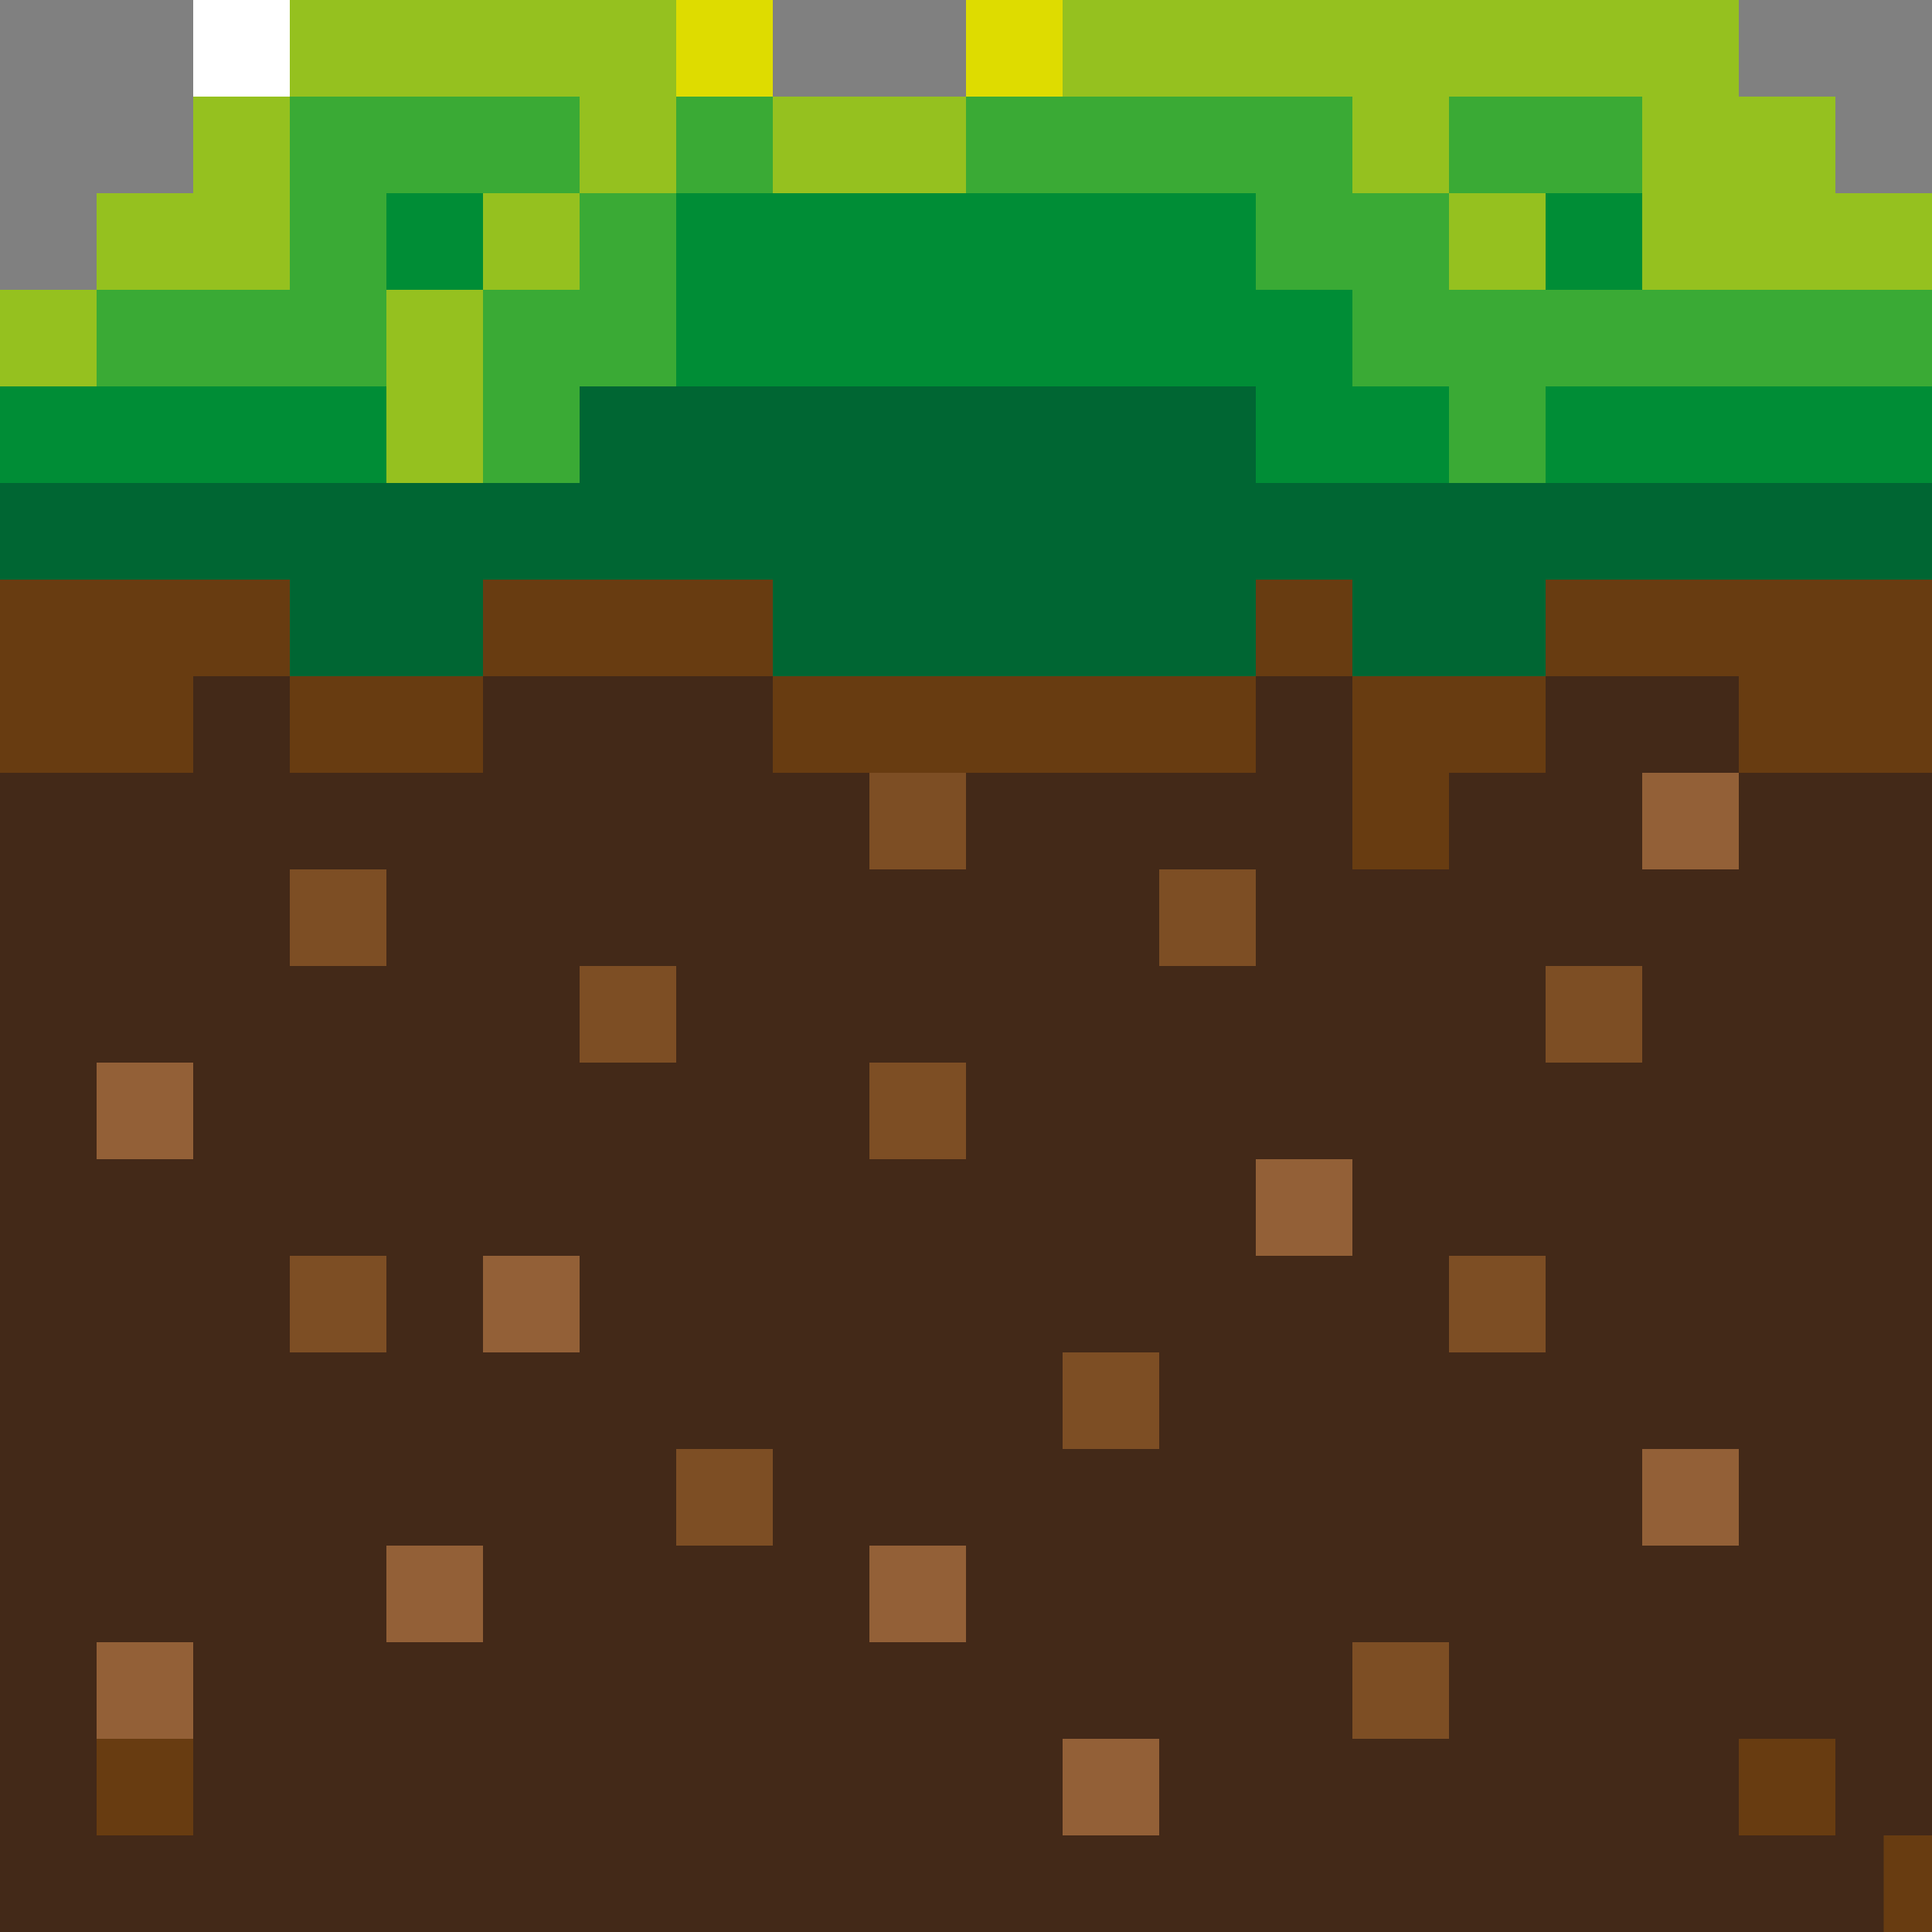 <?xml version="1.0" encoding="UTF-8"?>
<svg id="EInfärben" xmlns="http://www.w3.org/2000/svg" version="1.1" viewBox="0 0 20 20">
  <rect x="0" y="0" width="20" height="20" fill="#808080" stroke="none"/>
  <defs>
    <style>
      .cls-1 {
        fill: #432918;
      }

      .cls-1, .cls-2, .cls-3, .cls-4, .cls-5, .cls-6, .cls-7, .cls-8, .cls-9, .cls-10 {
        stroke-width: 0px;
      }

      .cls-2 {
        fill: #063;
      }

      .cls-3 {
        fill: #3aaa35;
      }

      .cls-11 {
        fill: none;
        stroke: #432918;
        stroke-miterlimit: 10;
      }

      .cls-4 {
        fill: #936037;
      }

      .cls-5 {
        fill: #95c11f;
      }

      .cls-6 {
        fill: #dedc00;
      }

      .cls-7 {
        fill: #008d36;
      }

      .cls-8 {
        fill: #7d4e24;
      }

      .cls-9 {
        fill: #fff;
      }

      .cls-10 {
        fill: #683c11;
      }
    </style>
  </defs>
  <g id="Einfärben-2" data-name="Einfärben">
    <g>
      <g>
        <rect class="cls-10" x="19" y="6" width="1" height="1"/>
        <rect class="cls-1" x="19" y="8" width="1" height="1"/>
        <rect class="cls-10" x="19" y="7" width="1" height="1"/>
        <rect class="cls-1" x="19" y="10" width="1" height="1"/>
        <rect class="cls-1" x="19" y="9" width="1" height="1"/>
        <rect class="cls-1" x="19" y="18" width="1" height="1"/>
        <rect class="cls-10" x="19" y="19" width="1" height="1"/>
        <rect class="cls-1" x="19" y="17" width="1" height="1"/>
        <rect class="cls-1" x="19" y="12" width="1" height="1"/>
        <rect class="cls-1" x="19" y="13" width="1" height="1"/>
        <rect class="cls-1" x="19" y="15" width="1" height="1"/>
        <rect class="cls-1" x="19" y="16" width="1" height="1"/>
        <rect class="cls-1" x="19" y="14" width="1" height="1"/>
        <rect class="cls-1" x="19" y="11" width="1" height="1"/>
        <rect class="cls-1" x="18" y="13" width="1" height="1"/>
        <rect class="cls-1" x="17" y="17" width="1" height="1"/>
        <rect class="cls-10" x="18" y="7" width="1" height="1"/>
        <rect class="cls-1" x="16" y="17" width="1" height="1"/>
        <rect class="cls-1" x="18" y="12" width="1" height="1"/>
        <rect class="cls-1" x="18" y="11" width="1" height="1"/>
        <rect class="cls-1" x="18" y="10" width="1" height="1"/>
        <rect class="cls-1" x="18" y="9" width="1" height="1"/>
        <rect class="cls-1" x="18" y="8" width="1" height="1"/>
        <rect class="cls-1" x="17" y="19" width="1" height="1"/>
        <rect class="cls-1" x="17" y="12" width="1" height="1"/>
        <rect class="cls-1" x="17" y="16" width="1" height="1"/>
        <rect class="cls-1" x="17" y="14" width="1" height="1"/>
        <rect class="cls-1" x="17" y="18" width="1" height="1"/>
        <rect class="cls-1" x="16" y="8" width="1" height="1"/>
        <rect class="cls-1" x="16" y="12" width="1" height="1"/>
        <rect class="cls-10" x="17" y="6" width="1" height="1"/>
        <rect class="cls-1" x="16" y="18" width="1" height="1"/>
        <rect class="cls-1" x="16" y="13" width="1" height="1"/>
        <rect class="cls-1" x="16" y="9" width="1" height="1"/>
        <rect class="cls-4" x="17" y="15" width="1" height="1"/>
        <rect class="cls-1" x="17" y="13" width="1" height="1"/>
        <rect class="cls-1" x="17" y="10" width="1" height="1"/>
        <rect class="cls-8" x="16" y="10" width="1" height="1"/>
        <rect class="cls-4" x="17" y="8" width="1" height="1"/>
        <rect class="cls-10" x="18" y="6" width="1" height="1"/>
        <rect class="cls-1" x="17" y="11" width="1" height="1"/>
        <rect class="cls-1" x="16" y="19" width="1" height="1"/>
        <rect class="cls-1" x="17" y="7" width="1" height="1"/>
        <rect class="cls-1" x="16" y="7" width="1" height="1"/>
        <rect class="cls-1" x="16" y="14" width="1" height="1"/>
        <rect class="cls-10" x="16" y="6" width="1" height="1"/>
        <rect class="cls-1" x="16" y="16" width="1" height="1"/>
        <rect class="cls-1" x="16" y="15" width="1" height="1"/>
        <rect class="cls-1" x="16" y="11" width="1" height="1"/>
        <rect class="cls-1" x="18" y="19" width="1" height="1"/>
        <rect class="cls-1" x="17" y="9" width="1" height="1"/>
        <rect class="cls-10" x="18" y="18" width="1" height="1"/>
        <rect class="cls-1" x="18" y="17" width="1" height="1"/>
        <rect class="cls-1" x="18" y="16" width="1" height="1"/>
        <rect class="cls-1" x="18" y="15" width="1" height="1"/>
        <rect class="cls-1" x="18" y="14" width="1" height="1"/>
        <rect class="cls-8" x="15" y="13" width="1" height="1"/>
        <rect class="cls-1" x="15" y="11" width="1" height="1"/>
        <rect class="cls-1" x="14" y="13" width="1" height="1"/>
        <rect class="cls-1" x="15" y="10" width="1" height="1"/>
        <rect class="cls-1" x="13" y="14" width="1" height="1"/>
        <rect class="cls-1" x="15" y="9" width="1" height="1"/>
        <rect class="cls-1" x="15" y="8" width="1" height="1"/>
        <rect class="cls-10" x="15" y="7" width="1" height="1"/>
        <rect class="cls-10" x="14" y="7" width="1" height="1"/>
        <rect class="cls-1" x="13" y="18" width="1" height="1"/>
        <rect class="cls-1" x="13" y="7" width="1" height="1"/>
        <rect class="cls-1" x="14" y="12" width="1" height="1"/>
        <rect class="cls-1" x="14" y="10" width="1" height="1"/>
        <rect class="cls-1" x="13" y="17" width="1" height="1"/>
        <rect class="cls-1" x="13" y="19" width="1" height="1"/>
        <rect class="cls-1" x="13" y="13" width="1" height="1"/>
        <rect class="cls-1" x="12" y="19" width="1" height="1"/>
        <rect class="cls-1" x="12" y="17" width="1" height="1"/>
        <rect class="cls-2" x="15" y="6" width="1" height="1"/>
        <rect class="cls-1" x="14" y="11" width="1" height="1"/>
        <rect class="cls-2" x="14" y="6" width="1" height="1"/>
        <rect class="cls-1" x="13" y="16" width="1" height="1"/>
        <rect class="cls-1" x="14" y="19" width="1" height="1"/>
        <rect class="cls-8" x="14" y="17" width="1" height="1"/>
        <rect class="cls-1" x="14" y="16" width="1" height="1"/>
        <rect class="cls-1" x="14" y="9" width="1" height="1"/>
        <rect class="cls-10" x="14" y="8" width="1" height="1"/>
        <rect class="cls-1" x="13" y="15" width="1" height="1"/>
        <rect class="cls-4" x="13" y="12" width="1" height="1"/>
        <rect class="cls-1" x="13" y="9" width="1" height="1"/>
        <rect class="cls-1" x="13" y="8" width="1" height="1"/>
        <rect class="cls-1" x="15" y="14" width="1" height="1"/>
        <rect class="cls-1" x="13" y="11" width="1" height="1"/>
        <rect class="cls-1" x="13" y="10" width="1" height="1"/>
        <rect class="cls-1" x="15" y="19" width="1" height="1"/>
        <rect class="cls-1" x="15" y="18" width="1" height="1"/>
        <rect class="cls-1" x="15" y="17" width="1" height="1"/>
        <rect class="cls-1" x="15" y="16" width="1" height="1"/>
        <rect class="cls-1" x="15" y="15" width="1" height="1"/>
        <rect class="cls-1" x="12" y="18" width="1" height="1"/>
        <rect class="cls-1" x="12" y="16" width="1" height="1"/>
        <rect class="cls-1" x="15" y="12" width="1" height="1"/>
        <rect class="cls-1" x="14" y="18" width="1" height="1"/>
        <rect class="cls-1" x="14" y="15" width="1" height="1"/>
        <rect class="cls-1" x="14" y="14" width="1" height="1"/>
        <rect class="cls-10" x="13" y="6" width="1" height="1"/>
        <rect class="cls-1" x="11" y="19" width="1" height="1"/>
        <rect class="cls-1" x="9" y="13" width="1" height="1"/>
        <rect class="cls-1" x="11" y="17" width="1" height="1"/>
        <rect class="cls-4" x="9" y="16" width="1" height="1"/>
        <rect class="cls-1" x="10" y="14" width="1" height="1"/>
        <rect class="cls-1" x="11" y="16" width="1" height="1"/>
        <rect class="cls-1" x="11" y="13" width="1" height="1"/>
        <rect class="cls-1" x="11" y="11" width="1" height="1"/>
        <rect class="cls-10" x="10" y="7" width="1" height="1"/>
        <rect class="cls-10" x="11" y="7" width="1" height="1"/>
        <rect class="cls-1" x="10" y="18" width="1" height="1"/>
        <rect class="cls-1" x="10" y="8" width="1" height="1"/>
        <rect class="cls-1" x="9" y="15" width="1" height="1"/>
        <rect class="cls-1" x="10" y="17" width="1" height="1"/>
        <rect class="cls-1" x="12" y="14" width="1" height="1"/>
        <rect class="cls-1" x="11" y="15" width="1" height="1"/>
        <rect class="cls-1" x="10" y="13" width="1" height="1"/>
        <rect class="cls-1" x="12" y="13" width="1" height="1"/>
        <rect class="cls-1" x="10" y="10" width="1" height="1"/>
        <rect class="cls-1" x="12" y="12" width="1" height="1"/>
        <rect class="cls-1" x="10" y="16" width="1" height="1"/>
        <rect class="cls-1" x="9" y="14" width="1" height="1"/>
        <rect class="cls-2" x="11" y="6" width="1" height="1"/>
        <rect class="cls-1" x="11" y="12" width="1" height="1"/>
        <rect class="cls-1" x="11" y="9" width="1" height="1"/>
        <rect class="cls-8" x="11" y="14" width="1" height="1"/>
        <rect class="cls-1" x="12" y="8" width="1" height="1"/>
        <rect class="cls-1" x="11" y="10" width="1" height="1"/>
        <rect class="cls-1" x="10" y="19" width="1" height="1"/>
        <rect class="cls-1" x="10" y="15" width="1" height="1"/>
        <rect class="cls-1" x="10" y="12" width="1" height="1"/>
        <rect class="cls-1" x="10" y="9" width="1" height="1"/>
        <rect class="cls-1" x="12" y="11" width="1" height="1"/>
        <rect class="cls-1" x="9" y="17" width="1" height="1"/>
        <rect class="cls-1" x="9" y="19" width="1" height="1"/>
        <rect class="cls-1" x="9" y="12" width="1" height="1"/>
        <rect class="cls-2" x="12" y="6" width="1" height="1"/>
        <rect class="cls-1" x="12" y="15" width="1" height="1"/>
        <rect class="cls-8" x="12" y="9" width="1" height="1"/>
        <rect class="cls-1" x="9" y="18" width="1" height="1"/>
        <rect class="cls-1" x="12" y="10" width="1" height="1"/>
        <rect class="cls-1" x="11" y="8" width="1" height="1"/>
        <rect class="cls-10" x="12" y="7" width="1" height="1"/>
        <rect class="cls-4" x="11" y="18" width="1" height="1"/>
        <rect class="cls-1" x="10" y="11" width="1" height="1"/>
        <rect class="cls-2" x="10" y="6" width="1" height="1"/>
        <rect class="cls-8" x="9" y="11" width="1" height="1"/>
        <rect class="cls-1" x="9" y="10" width="1" height="1"/>
        <rect class="cls-1" x="9" y="9" width="1" height="1"/>
        <rect class="cls-1" x="7" y="17" width="1" height="1"/>
        <rect class="cls-2" x="9" y="6" width="1" height="1"/>
        <rect class="cls-1" x="6" y="19" width="1" height="1"/>
        <rect class="cls-1" x="8" y="10" width="1" height="1"/>
        <rect class="cls-1" x="6" y="12" width="1" height="1"/>
        <rect class="cls-1" x="7" y="8" width="1" height="1"/>
        <rect class="cls-10" x="8" y="7" width="1" height="1"/>
        <rect class="cls-1" x="7" y="7" width="1" height="1"/>
        <rect class="cls-1" x="8" y="19" width="1" height="1"/>
        <rect class="cls-1" x="6" y="8" width="1" height="1"/>
        <rect class="cls-1" x="7" y="16" width="1" height="1"/>
        <rect class="cls-1" x="6" y="15" width="1" height="1"/>
        <rect class="cls-1" x="6" y="9" width="1" height="1"/>
        <rect class="cls-1" x="6" y="11" width="1" height="1"/>
        <rect class="cls-1" x="8" y="13" width="1" height="1"/>
        <rect class="cls-1" x="7" y="10" width="1" height="1"/>
        <rect class="cls-1" x="8" y="14" width="1" height="1"/>
        <rect class="cls-1" x="6" y="18" width="1" height="1"/>
        <rect class="cls-1" x="7" y="19" width="1" height="1"/>
        <rect class="cls-10" x="7" y="6" width="1" height="1"/>
        <rect class="cls-1" x="8" y="9" width="1" height="1"/>
        <rect class="cls-8" x="9" y="8" width="1" height="1"/>
        <rect class="cls-1" x="8" y="11" width="1" height="1"/>
        <rect class="cls-2" x="8" y="6" width="1" height="1"/>
        <rect class="cls-1" x="6" y="13" width="1" height="1"/>
        <rect class="cls-1" x="8" y="17" width="1" height="1"/>
        <rect class="cls-1" x="7" y="9" width="1" height="1"/>
        <rect class="cls-1" x="7" y="18" width="1" height="1"/>
        <rect class="cls-8" x="7" y="15" width="1" height="1"/>
        <rect class="cls-1" x="7" y="12" width="1" height="1"/>
        <rect class="cls-1" x="7" y="11" width="1" height="1"/>
        <rect class="cls-1" x="8" y="15" width="1" height="1"/>
        <rect class="cls-1" x="8" y="16" width="1" height="1"/>
        <rect class="cls-1" x="7" y="14" width="1" height="1"/>
        <rect class="cls-1" x="7" y="13" width="1" height="1"/>
        <rect class="cls-1" x="6" y="16" width="1" height="1"/>
        <rect class="cls-1" x="8" y="12" width="1" height="1"/>
        <rect class="cls-1" x="8" y="18" width="1" height="1"/>
        <rect class="cls-1" x="6" y="17" width="1" height="1"/>
        <rect class="cls-1" x="6" y="14" width="1" height="1"/>
        <rect class="cls-10" x="9" y="7" width="1" height="1"/>
        <rect class="cls-8" x="6" y="10" width="1" height="1"/>
        <rect class="cls-1" x="8" y="8" width="1" height="1"/>
        <rect class="cls-1" x="5" y="17" width="1" height="1"/>
        <rect class="cls-1" x="4" y="13" width="1" height="1"/>
        <rect class="cls-1" x="5" y="16" width="1" height="1"/>
        <rect class="cls-1" x="5" y="15" width="1" height="1"/>
        <rect class="cls-1" x="5" y="14" width="1" height="1"/>
        <rect class="cls-1" x="4" y="14" width="1" height="1"/>
        <rect class="cls-1" x="5" y="11" width="1" height="1"/>
        <rect class="cls-1" x="3" y="11" width="1" height="1"/>
        <rect class="cls-1" x="5" y="9" width="1" height="1"/>
        <rect class="cls-4" x="4" y="16" width="1" height="1"/>
        <rect class="cls-10" x="4" y="7" width="1" height="1"/>
        <rect class="cls-1" x="3" y="19" width="1" height="1"/>
        <rect class="cls-1" x="3" y="17" width="1" height="1"/>
        <rect class="cls-8" x="3" y="9" width="1" height="1"/>
        <rect class="cls-1" x="3" y="14" width="1" height="1"/>
        <rect class="cls-4" x="5" y="13" width="1" height="1"/>
        <rect class="cls-1" x="5" y="10" width="1" height="1"/>
        <rect class="cls-1" x="5" y="7" width="1" height="1"/>
        <rect class="cls-1" x="4" y="19" width="1" height="1"/>
        <rect class="cls-1" x="3" y="10" width="1" height="1"/>
        <rect class="cls-1" x="3" y="18" width="1" height="1"/>
        <rect class="cls-10" x="3" y="7" width="1" height="1"/>
        <rect class="cls-1" x="4" y="17" width="1" height="1"/>
        <rect class="cls-2" x="4" y="6" width="1" height="1"/>
        <rect class="cls-1" x="5" y="12" width="1" height="1"/>
        <rect class="cls-1" x="5" y="8" width="1" height="1"/>
        <rect class="cls-10" x="5" y="6" width="1" height="1"/>
        <rect class="cls-1" x="3" y="8" width="1" height="1"/>
        <rect class="cls-1" x="4" y="11" width="1" height="1"/>
        <rect class="cls-1" x="4" y="10" width="1" height="1"/>
        <rect class="cls-2" x="3" y="6" width="1" height="1"/>
        <rect class="cls-1" x="3" y="16" width="1" height="1"/>
        <rect class="cls-8" x="3" y="13" width="1" height="1"/>
        <rect class="cls-1" x="3" y="15" width="1" height="1"/>
        <rect class="cls-1" x="3" y="12" width="1" height="1"/>
        <rect class="cls-1" x="4" y="15" width="1" height="1"/>
        <rect class="cls-1" x="6" y="7" width="1" height="1"/>
        <rect class="cls-10" x="6" y="6" width="1" height="1"/>
        <rect class="cls-1" x="4" y="12" width="1" height="1"/>
        <rect class="cls-1" x="5" y="19" width="1" height="1"/>
        <rect class="cls-1" x="4" y="8" width="1" height="1"/>
        <rect class="cls-1" x="5" y="18" width="1" height="1"/>
        <rect class="cls-1" x="4" y="9" width="1" height="1"/>
        <rect class="cls-1" x="4" y="18" width="1" height="1"/>
        <rect class="cls-1" x="2" y="14" width="1" height="1"/>
        <rect class="cls-1" x="1" y="9" width="1" height="1"/>
        <rect class="cls-10" x="1" y="6" width="1" height="1"/>
        <rect class="cls-10" y="7" width="1" height="1"/>
        <rect class="cls-1" x="1" y="15" width="1" height="1"/>
        <rect class="cls-1" x="2" y="13" width="1" height="1"/>
        <rect class="cls-1" y="16" width="1" height="1"/>
        <rect class="cls-10" y="6" width="1" height="1"/>
        <rect class="cls-1" x="2" y="12" width="1" height="1"/>
        <rect class="cls-1" y="9" width="1" height="1"/>
        <rect class="cls-1" x="2" y="11" width="1" height="1"/>
        <rect class="cls-1" x="2" y="10" width="1" height="1"/>
        <rect class="cls-1" x="2" y="7" width="1" height="1"/>
        <rect class="cls-1" y="19" width="1" height="1"/>
        <rect class="cls-1" y="13" width="1" height="1"/>
        <rect class="cls-10" x="1" y="18" width="1" height="1"/>
        <rect class="cls-1" x="1" y="16" width="1" height="1"/>
        <rect class="cls-1" x="1" y="14" width="1" height="1"/>
        <rect class="cls-1" x="1" y="12" width="1" height="1"/>
        <rect class="cls-1" y="11" width="1" height="1"/>
        <rect class="cls-1" y="12" width="1" height="1"/>
        <rect class="cls-1" x="1" y="10" width="1" height="1"/>
        <rect class="cls-1" y="10" width="1" height="1"/>
        <rect class="cls-1" y="18" width="1" height="1"/>
        <rect class="cls-10" x="2" y="6" width="1" height="1"/>
        <rect class="cls-4" x="1" y="11" width="1" height="1"/>
        <rect class="cls-1" y="15" width="1" height="1"/>
        <rect class="cls-1" x="2" y="19" width="1" height="1"/>
        <rect class="cls-1" x="2" y="9" width="1" height="1"/>
        <rect class="cls-1" x="1" y="19" width="1" height="1"/>
        <rect class="cls-1" x="2" y="8" width="1" height="1"/>
        <rect class="cls-1" x="1" y="13" width="1" height="1"/>
        <rect class="cls-1" x="2" y="18" width="1" height="1"/>
        <rect class="cls-1" x="2" y="17" width="1" height="1"/>
        <rect class="cls-1" x="2" y="16" width="1" height="1"/>
        <rect class="cls-1" y="17" width="1" height="1"/>
        <rect class="cls-10" x="1" y="7" width="1" height="1"/>
        <rect class="cls-1" y="14" width="1" height="1"/>
        <rect class="cls-1" x="2" y="15" width="1" height="1"/>
        <rect class="cls-1" x="1" y="8" width="1" height="1"/>
        <rect class="cls-1" y="8" width="1" height="1"/>
        <rect class="cls-4" x="1" y="17" width="1" height="1"/>
        <rect class="cls-2" x="19" y="5" width="1" height="1"/>
        <rect class="cls-2" x="16" y="5" width="1" height="1"/>
        <rect class="cls-2" x="18" y="5" width="1" height="1"/>
        <rect class="cls-2" x="17" y="5" width="1" height="1"/>
        <rect class="cls-2" x="15" y="5" width="1" height="1"/>
        <rect class="cls-2" x="13" y="5" width="1" height="1"/>
        <rect class="cls-2" x="14" y="5" width="1" height="1"/>
        <rect class="cls-2" x="11" y="5" width="1" height="1"/>
        <rect class="cls-2" x="10" y="5" width="1" height="1"/>
        <rect class="cls-2" x="12" y="5" width="1" height="1"/>
        <rect class="cls-2" x="7" y="5" width="1" height="1"/>
        <rect class="cls-2" x="9" y="5" width="1" height="1"/>
        <rect class="cls-2" x="8" y="5" width="1" height="1"/>
        <rect class="cls-2" x="5" y="5" width="1" height="1"/>
        <rect class="cls-2" x="3" y="5" width="1" height="1"/>
        <rect class="cls-2" x="6" y="5" width="1" height="1"/>
        <rect class="cls-2" x="4" y="5" width="1" height="1"/>
        <rect class="cls-2" x="2" y="5" width="1" height="1"/>
        <rect class="cls-2" x="1" y="5" width="1" height="1"/>
        <rect class="cls-2" y="5" width="1" height="1"/>
        <rect class="cls-2" x="11" y="4" width="1" height="1"/>
        <rect class="cls-2" x="10" y="4" width="1" height="1"/>
        <rect class="cls-2" x="9" y="4" width="1" height="1"/>
        <rect class="cls-7" x="19" y="4" width="1" height="1"/>
        <rect class="cls-7" x="17" y="4" width="1" height="1"/>
        <rect class="cls-7" x="16" y="4" width="1" height="1"/>
        <rect class="cls-7" x="18" y="4" width="1" height="1"/>
        <rect class="cls-7" x="13" y="4" width="1" height="1"/>
        <rect class="cls-3" x="15" y="4" width="1" height="1"/>
        <rect class="cls-7" x="14" y="4" width="1" height="1"/>
        <rect class="cls-2" x="12" y="4" width="1" height="1"/>
        <rect class="cls-2" x="7" y="4" width="1" height="1"/>
        <rect class="cls-2" x="8" y="4" width="1" height="1"/>
        <rect class="cls-3" x="5" y="4" width="1" height="1"/>
        <rect class="cls-7" x="3" y="4" width="1" height="1"/>
        <rect class="cls-5" x="4" y="4" width="1" height="1"/>
        <rect class="cls-2" x="6" y="4" width="1" height="1"/>
        <rect class="cls-7" x="2" y="4" width="1" height="1"/>
        <rect class="cls-7" x="1" y="4" width="1" height="1"/>
        <rect class="cls-7" y="4" width="1" height="1"/>
        <rect class="cls-3" x="14" y="3" width="1" height="1"/>
        <rect class="cls-3" x="15" y="3" width="1" height="1"/>
        <rect class="cls-7" x="13" y="3" width="1" height="1"/>
        <rect class="cls-7" x="10" y="3" width="1" height="1"/>
        <rect class="cls-7" x="11" y="3" width="1" height="1"/>
        <rect class="cls-7" x="12" y="3" width="1" height="1"/>
        <rect class="cls-7" x="8" y="3" width="1" height="1"/>
        <rect class="cls-7" x="9" y="3" width="1" height="1"/>
        <rect class="cls-7" x="7" y="3" width="1" height="1"/>
        <rect class="cls-3" x="5" y="3" width="1" height="1"/>
        <rect class="cls-3" x="6" y="3" width="1" height="1"/>
        <rect class="cls-7" x="16" y="2" width="1" height="1"/>
        <rect class="cls-3" x="13" y="2" width="1" height="1"/>
        <rect class="cls-3" x="14" y="2" width="1" height="1"/>
        <rect class="cls-5" x="15" y="2" width="1" height="1"/>
        <rect class="cls-7" x="12" y="2" width="1" height="1"/>
        <rect class="cls-7" x="10" y="2" width="1" height="1"/>
        <rect class="cls-7" x="11" y="2" width="1" height="1"/>
        <rect class="cls-7" x="7" y="2" width="1" height="1"/>
        <rect class="cls-7" x="8" y="2" width="1" height="1"/>
        <rect class="cls-7" x="9" y="2" width="1" height="1"/>
        <rect class="cls-5" x="5" y="2" width="1" height="1"/>
        <rect class="cls-3" x="6" y="2" width="1" height="1"/>
        <rect class="cls-7" x="4" y="2" width="1" height="1"/>
        <rect class="cls-3" x="17" y="3" width="1" height="1"/>
        <rect class="cls-3" x="18" y="3" width="1" height="1"/>
        <rect class="cls-3" x="16" y="3" width="1" height="1"/>
        <rect class="cls-3" x="19" y="3" width="1" height="1"/>
        <rect class="cls-3" x="16" y="1" width="1" height="1"/>
        <rect class="cls-5" x="14" y="1" width="1" height="1"/>
        <rect class="cls-3" x="13" y="1" width="1" height="1"/>
        <rect class="cls-3" x="15" y="1" width="1" height="1"/>
        <rect class="cls-3" x="11" y="1" width="1" height="1"/>
        <rect class="cls-3" x="12" y="1" width="1" height="1"/>
        <rect class="cls-3" x="7" y="1" width="1" height="1"/>
        <rect class="cls-3" x="5" y="1" width="1" height="1"/>
        <rect class="cls-5" x="6" y="1" width="1" height="1"/>
        <rect class="cls-3" x="4" y="1" width="1" height="1"/>
        <rect class="cls-3" x="3" y="2" width="1" height="1"/>
        <rect class="cls-3" x="3" y="1" width="1" height="1"/>
        <rect class="cls-5" x="4" y="3" width="1" height="1"/>
        <rect class="cls-3" x="3" y="3" width="1" height="1"/>
        <rect class="cls-3" x="2" y="3" width="1" height="1"/>
        <rect class="cls-3" x="1" y="3" width="1" height="1"/>
        <rect class="cls-5" x="18" y="1" width="1" height="1"/>
        <rect class="cls-5" x="18" y="2" width="1" height="1"/>
        <rect class="cls-5" x="19" y="2" width="1" height="1"/>
        <rect class="cls-3" x="10" y="1" width="1" height="1"/>
        <rect class="cls-5" x="8" y="1" width="1" height="1"/>
        <rect class="cls-5" x="9" y="1" width="1" height="1"/>
        <rect class="cls-5" x="17" y="2" width="1" height="1"/>
        <rect class="cls-5" x="17" y="1" width="1" height="1"/>
        <rect class="cls-5" x="17" width="1" height="1"/>
        <rect class="cls-5" x="16" width="1" height="1"/>
        <rect class="cls-5" x="13" width="1" height="1"/>
        <rect class="cls-5" x="14" width="1" height="1"/>
        <rect class="cls-5" x="15" width="1" height="1"/>
        <rect class="cls-5" x="11" width="1" height="1"/>
        <rect class="cls-6" x="10" width="1" height="1"/>
        <rect class="cls-5" x="12" width="1" height="1"/>
        <rect class="cls-6" x="7" width="1" height="1"/>
        <rect class="cls-5" x="6" width="1" height="1"/>
        <rect class="cls-5" x="4" width="1" height="1"/>
        <rect class="cls-5" x="5" width="1" height="1"/>
        <rect class="cls-5" x="3" width="1" height="1"/>
        <rect class="cls-9" x="2" width="1" height="1"/>
        <rect class="cls-5" x="2" y="1" width="1" height="1"/>
        <rect class="cls-5" x="2" y="2" width="1" height="1"/>
        <rect class="cls-5" x="1" y="2" width="1" height="1"/>
        <rect class="cls-5" y="3" width="1" height="1"/>
      </g>
      <g>
        <line class="cls-11" x1="19" y1="20" x2="19" y2="19"/>
        <line class="cls-11" x1="18" y1="19" x2="18" y2="20"/>
        <line class="cls-11" x1="17" y1="20" x2="17" y2="19"/>
        <line class="cls-11" x1="16" y1="19" x2="16" y2="20"/>
        <line class="cls-11" x1="15" y1="20" x2="15" y2="19"/>
        <line class="cls-11" x1="14" y1="19" x2="14" y2="20"/>
        <line class="cls-11" x1="13" y1="20" x2="13" y2="19"/>
        <line class="cls-11" x1="12" y1="19" x2="12" y2="20"/>
        <line class="cls-11" x1="11" y1="20" x2="11" y2="19"/>
        <line class="cls-11" x1="10" y1="19" x2="10" y2="20"/>
        <line class="cls-11" x1="9" y1="20" x2="9" y2="19"/>
        <line class="cls-11" x1="8" y1="19" x2="8" y2="20"/>
        <line class="cls-11" x1="7" y1="20" x2="7" y2="19"/>
        <line class="cls-11" x1="6" y1="19" x2="6" y2="20"/>
        <line class="cls-11" x1="5" y1="20" x2="5" y2="19"/>
        <line class="cls-11" x1="4" y1="19" x2="4" y2="20"/>
        <line class="cls-11" x1="3" y1="20" x2="3" y2="19"/>
        <line class="cls-11" x1="2" y1="19" x2="2" y2="20"/>
        <line class="cls-11" x1="1" y1="19" y2="19"/>
        <line class="cls-11" y1="18" x2="1" y2="18"/>
        <line class="cls-11" x1="1" y1="17" y2="17"/>
        <line class="cls-11" y1="16" x2="1" y2="16"/>
        <line class="cls-11" x1="1" y1="15" y2="15"/>
        <line class="cls-11" y1="14" x2="1" y2="14"/>
        <line class="cls-11" x1="1" y1="13" y2="13"/>
        <line class="cls-11" y1="12" x2="1" y2="12"/>
        <line class="cls-11" x1="1" y1="11" y2="11"/>
        <line class="cls-11" y1="10" x2="1" y2="10"/>
        <line class="cls-11" x1="1" y1="9" y2="9"/>
      </g>
    </g>
  </g>
</svg>